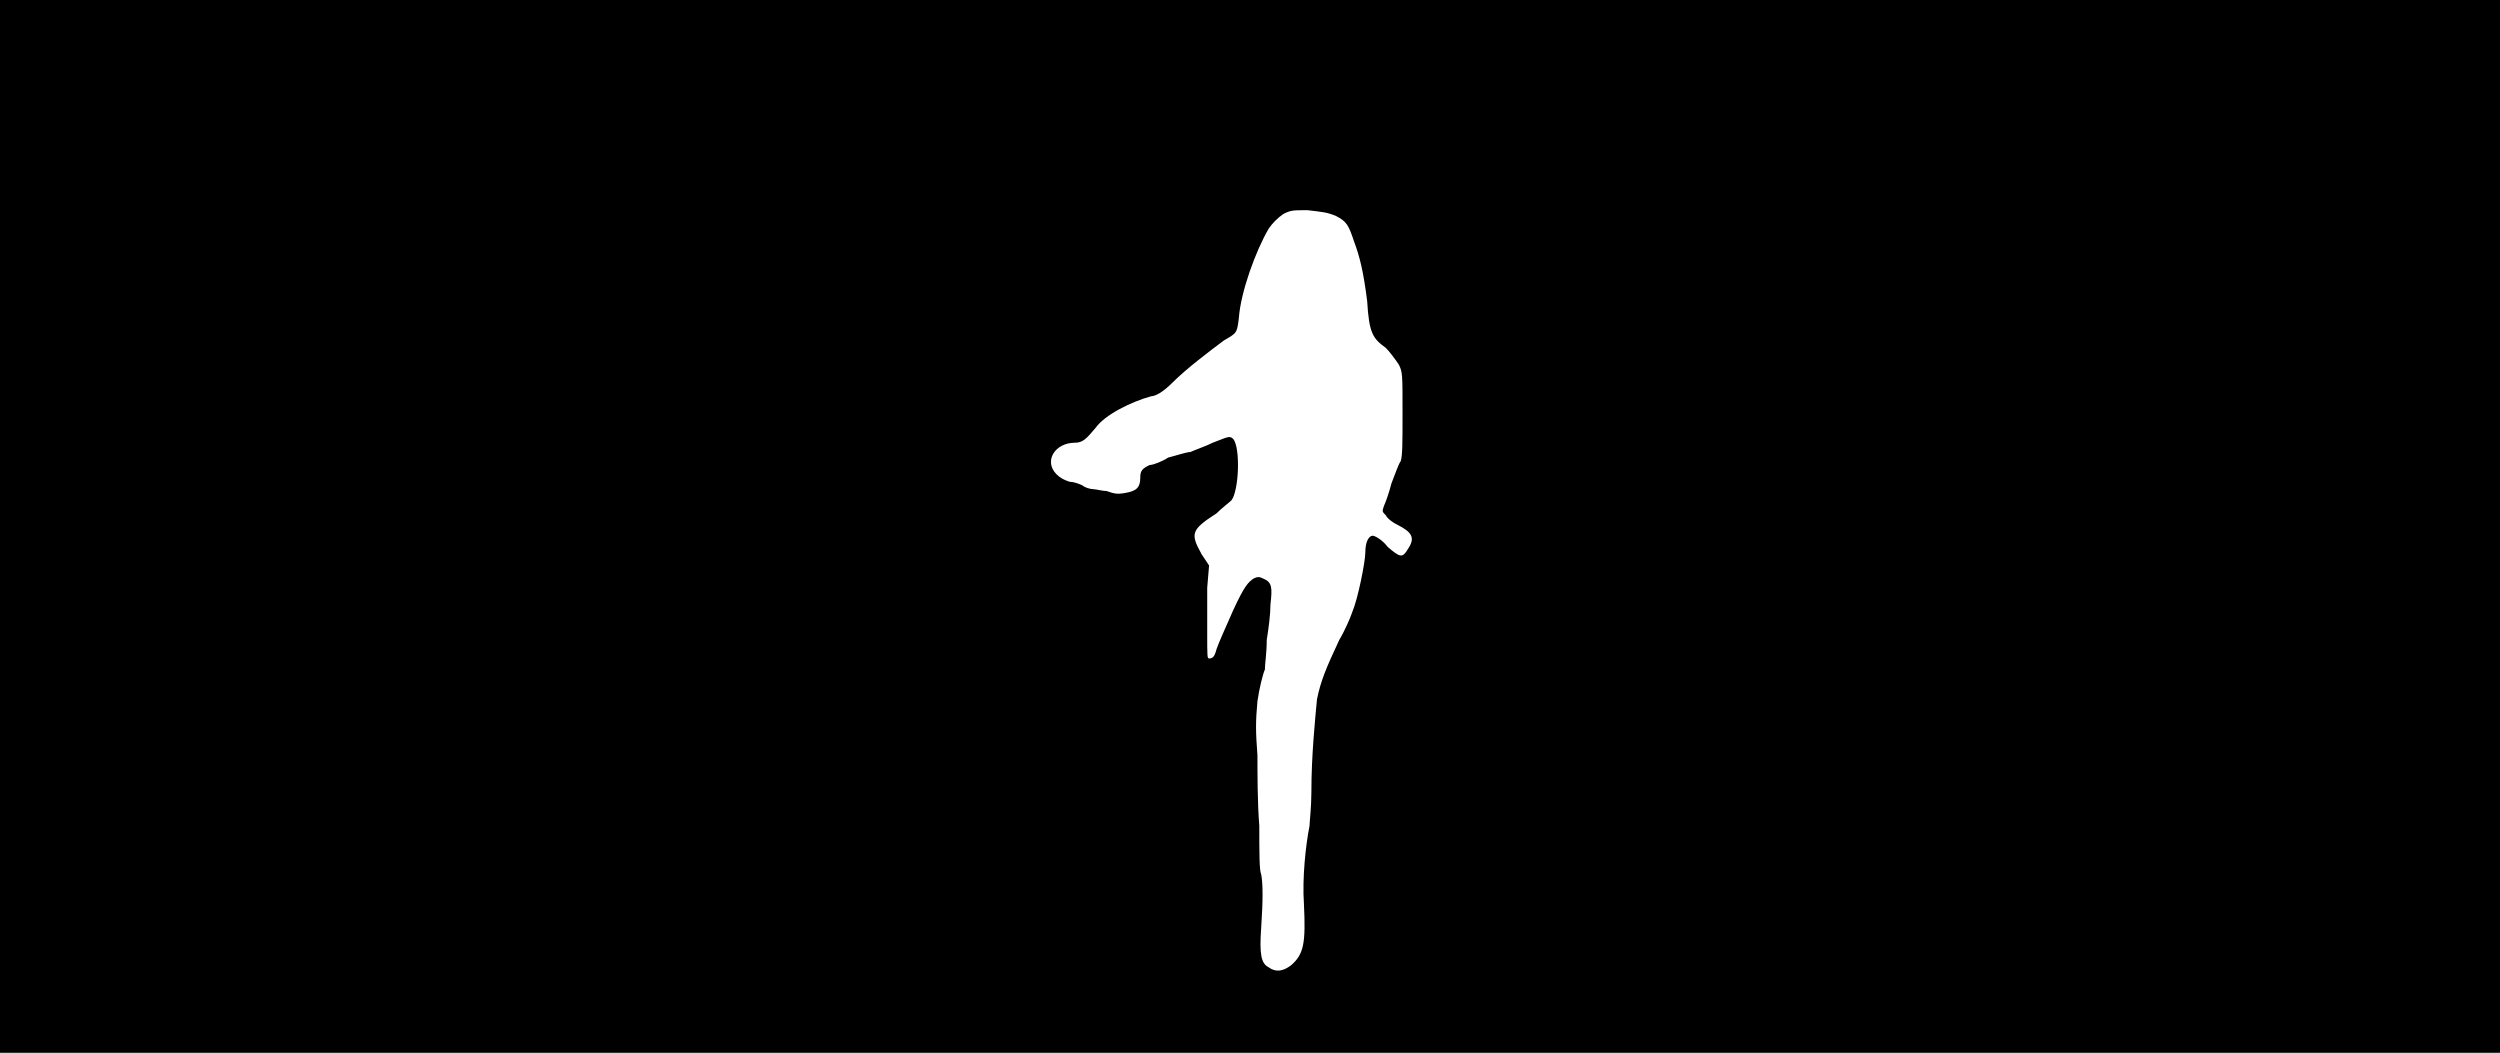 <svg xmlns="http://www.w3.org/2000/svg" width="1344" height="566"><path d="M0 283V0h1344v566H0V283m694 236c7-6 8-12 7-33-1-14 1-32 3-42 0-2 1-10 1-18 0-20 2-39 3-50 2-10 5-17 12-32 3-5 6-12 7-15 3-7 7-27 7-32 0-6 2-9 4-9 1 0 5 2 8 6 7 6 8 6 11 1 4-6 2-9-6-13-2-1-5-3-6-5-2-2-2-2-1-5 1-2 3-8 4-12 2-5 4-11 5-12 1-3 1-10 1-26 0-21 0-22-2-26-2-3-5-7-7-9-7-5-9-8-10-25-2-16-4-24-7-32-3-9-4-11-10-14-5-2-7-2-15-3-8 0-9 0-13 2-3 2-6 5-8 8-7 12-15 34-16 48-1 8-1 8-8 12-8 6-20 15-28 23-5 5-9 7-11 7-11 3-25 10-30 17-5 6-7 8-11 8-11 0-17 10-10 17 2 2 4 3 7 4 2 0 5 1 7 2 1 1 4 2 6 2 1 0 5 1 7 1 3 1 5 2 10 1 6-1 8-3 8-8 0-4 1-5 5-7 2 0 7-2 10-4 4-1 10-3 12-3 2-1 8-3 12-5 8-3 9-4 11-2 4 5 3 28-1 33-1 1-5 4-8 7-14 9-14 11-8 22l4 6-1 12v24c0 13 0 14 1 14 2 0 3-1 4-5 1-3 5-12 9-21 6-13 8-15 11-17 2-1 3-1 5 0 5 2 5 5 4 14 0 5-1 13-2 19 0 7-1 13-1 16-1 2-3 10-4 17-1 11-1 16 0 29 0 9 0 26 1 38 0 14 0 24 1 26 1 5 1 14 0 29-1 14 0 19 4 21 4 3 8 2 12-1z"/></svg>